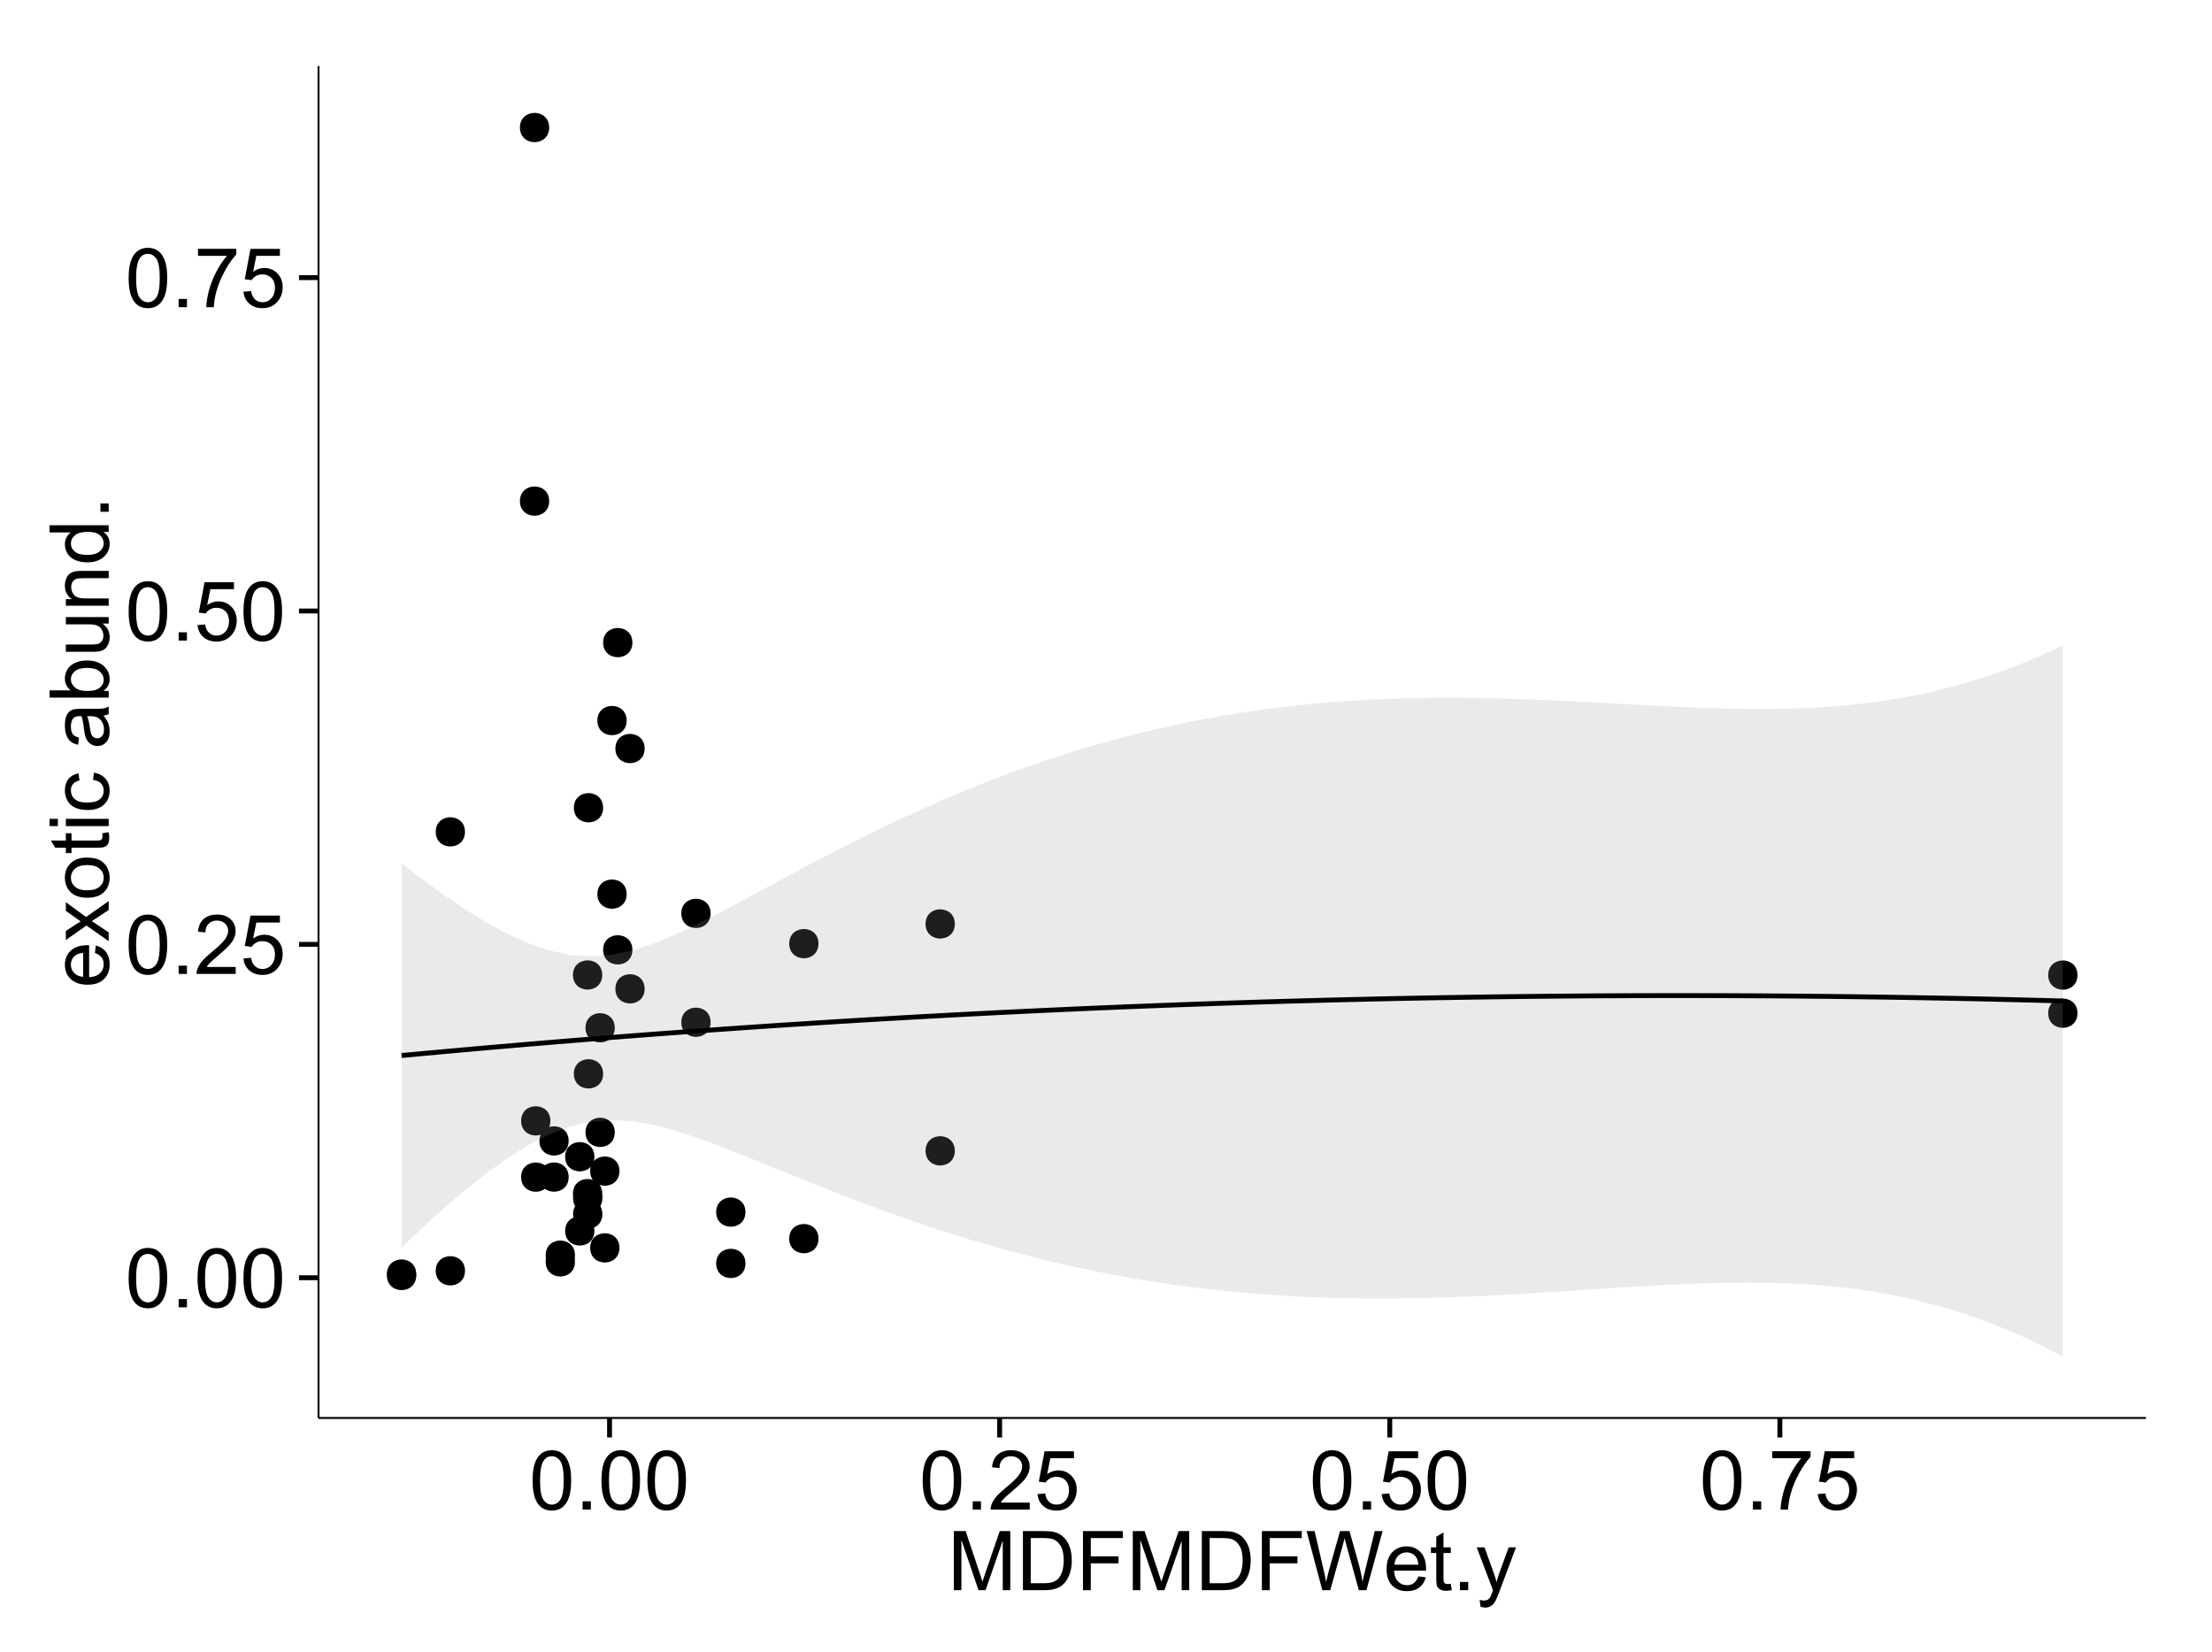<?xml version="1.0" encoding="UTF-8"?>
<svg xmlns="http://www.w3.org/2000/svg" xmlns:xlink="http://www.w3.org/1999/xlink" width="482pt" height="360pt" viewBox="0 0 482 360" version="1.1">
<defs>
<g>
<symbol overflow="visible" id="glyph0-0">
<path style="stroke:none;" d="M 0.746 -6.355 C 0.742 -7.875 0.898 -9.102 1.215 -10.031 C 1.527 -10.961 1.996 -11.676 2.613 -12.18 C 3.23 -12.684 4.008 -12.938 4.949 -12.938 C 5.637 -12.938 6.242 -12.797 6.766 -12.52 C 7.285 -12.238 7.715 -11.836 8.059 -11.316 C 8.395 -10.789 8.664 -10.152 8.859 -9.398 C 9.051 -8.645 9.145 -7.629 9.148 -6.355 C 9.145 -4.84 8.992 -3.617 8.684 -2.691 C 8.371 -1.762 7.906 -1.047 7.289 -0.539 C 6.672 -0.035 5.891 0.215 4.949 0.219 C 3.703 0.215 2.727 -0.227 2.023 -1.117 C 1.168 -2.188 0.742 -3.934 0.746 -6.355 Z M 2.375 -6.355 C 2.371 -4.234 2.621 -2.824 3.117 -2.129 C 3.609 -1.426 4.219 -1.078 4.949 -1.082 C 5.672 -1.078 6.281 -1.43 6.781 -2.137 C 7.273 -2.836 7.523 -4.242 7.523 -6.355 C 7.523 -8.473 7.273 -9.883 6.781 -10.582 C 6.281 -11.277 5.664 -11.625 4.93 -11.629 C 4.199 -11.625 3.621 -11.316 3.191 -10.703 C 2.645 -9.918 2.371 -8.469 2.375 -6.355 Z M 2.375 -6.355 "/>
</symbol>
<symbol overflow="visible" id="glyph0-1">
<path style="stroke:none;" d="M 1.633 0 L 1.633 -1.801 L 3.438 -1.801 L 3.438 0 Z M 1.633 0 "/>
</symbol>
<symbol overflow="visible" id="glyph0-2">
<path style="stroke:none;" d="M 9.062 -1.52 L 9.062 0 L 0.547 0 C 0.531 -0.379 0.594 -0.742 0.73 -1.098 C 0.945 -1.676 1.293 -2.25 1.77 -2.812 C 2.246 -3.375 2.934 -4.023 3.84 -4.766 C 5.238 -5.906 6.188 -6.816 6.68 -7.492 C 7.172 -8.16 7.418 -8.793 7.418 -9.395 C 7.418 -10.02 7.191 -10.551 6.746 -10.98 C 6.293 -11.41 5.711 -11.625 4.992 -11.629 C 4.23 -11.625 3.621 -11.395 3.164 -10.941 C 2.703 -10.48 2.469 -9.848 2.469 -9.043 L 0.844 -9.211 C 0.953 -10.422 1.371 -11.344 2.102 -11.984 C 2.824 -12.617 3.801 -12.938 5.027 -12.938 C 6.262 -12.938 7.238 -12.594 7.961 -11.91 C 8.68 -11.223 9.039 -10.371 9.043 -9.359 C 9.039 -8.84 8.934 -8.336 8.727 -7.84 C 8.512 -7.34 8.164 -6.812 7.676 -6.266 C 7.188 -5.711 6.375 -4.957 5.238 -4 C 4.285 -3.199 3.676 -2.66 3.41 -2.379 C 3.141 -2.094 2.918 -1.805 2.742 -1.52 Z M 9.062 -1.52 "/>
</symbol>
<symbol overflow="visible" id="glyph0-3">
<path style="stroke:none;" d="M 0.746 -3.375 L 2.406 -3.516 C 2.527 -2.707 2.812 -2.098 3.266 -1.691 C 3.711 -1.281 4.254 -1.078 4.887 -1.082 C 5.648 -1.078 6.293 -1.363 6.82 -1.941 C 7.344 -2.512 7.605 -3.273 7.609 -4.227 C 7.605 -5.125 7.352 -5.84 6.848 -6.363 C 6.34 -6.883 5.676 -7.141 4.859 -7.145 C 4.344 -7.141 3.887 -7.027 3.48 -6.797 C 3.07 -6.566 2.746 -6.266 2.516 -5.898 L 1.027 -6.09 L 2.277 -12.711 L 8.684 -12.711 L 8.684 -11.195 L 3.543 -11.195 L 2.848 -7.734 C 3.621 -8.273 4.43 -8.543 5.281 -8.543 C 6.402 -8.543 7.352 -8.152 8.129 -7.371 C 8.898 -6.59 9.285 -5.586 9.289 -4.367 C 9.285 -3.195 8.945 -2.188 8.27 -1.344 C 7.441 -0.301 6.316 0.215 4.887 0.219 C 3.715 0.215 2.758 -0.109 2.016 -0.766 C 1.273 -1.418 0.848 -2.289 0.746 -3.375 Z M 0.746 -3.375 "/>
</symbol>
<symbol overflow="visible" id="glyph0-4">
<path style="stroke:none;" d="M 0.852 -11.195 L 0.852 -12.719 L 9.195 -12.719 L 9.195 -11.488 C 8.367 -10.613 7.555 -9.453 6.754 -8.008 C 5.945 -6.559 5.324 -5.07 4.887 -3.543 C 4.57 -2.461 4.367 -1.281 4.281 0 L 2.656 0 C 2.668 -1.012 2.867 -2.234 3.25 -3.672 C 3.629 -5.105 4.176 -6.492 4.891 -7.828 C 5.602 -9.16 6.359 -10.281 7.164 -11.195 Z M 0.852 -11.195 "/>
</symbol>
<symbol overflow="visible" id="glyph0-5">
<path style="stroke:none;" d="M 1.336 0 L 1.336 -12.883 L 3.902 -12.883 L 6.953 -3.762 C 7.23 -2.91 7.434 -2.273 7.566 -1.855 C 7.711 -2.32 7.941 -3.008 8.254 -3.922 L 11.336 -12.883 L 13.633 -12.883 L 13.633 0 L 11.988 0 L 11.988 -10.785 L 8.242 0 L 6.707 0 L 2.98 -10.969 L 2.98 0 Z M 1.336 0 "/>
</symbol>
<symbol overflow="visible" id="glyph0-6">
<path style="stroke:none;" d="M 1.391 0 L 1.391 -12.883 L 5.828 -12.883 C 6.824 -12.879 7.59 -12.816 8.121 -12.699 C 8.855 -12.527 9.484 -12.223 10.012 -11.777 C 10.688 -11.199 11.195 -10.465 11.535 -9.574 C 11.867 -8.68 12.035 -7.656 12.039 -6.512 C 12.035 -5.531 11.922 -4.664 11.695 -3.91 C 11.469 -3.152 11.176 -2.527 10.816 -2.035 C 10.457 -1.535 10.066 -1.145 9.645 -0.863 C 9.219 -0.574 8.703 -0.359 8.105 -0.219 C 7.504 -0.07 6.816 0 6.039 0 Z M 3.094 -1.52 L 5.844 -1.52 C 6.688 -1.516 7.355 -1.598 7.844 -1.758 C 8.324 -1.914 8.711 -2.137 9 -2.426 C 9.402 -2.828 9.715 -3.371 9.941 -4.055 C 10.164 -4.734 10.277 -5.562 10.281 -6.539 C 10.277 -7.887 10.055 -8.922 9.617 -9.645 C 9.172 -10.367 8.637 -10.852 8.008 -11.102 C 7.547 -11.273 6.812 -11.359 5.801 -11.363 L 3.094 -11.363 Z M 3.094 -1.52 "/>
</symbol>
<symbol overflow="visible" id="glyph0-7">
<path style="stroke:none;" d="M 1.477 0 L 1.477 -12.883 L 10.168 -12.883 L 10.168 -11.363 L 3.18 -11.363 L 3.18 -7.375 L 9.227 -7.375 L 9.227 -5.852 L 3.18 -5.852 L 3.18 0 Z M 1.477 0 "/>
</symbol>
<symbol overflow="visible" id="glyph0-8">
<path style="stroke:none;" d="M 3.641 0 L 0.219 -12.883 L 1.969 -12.883 L 3.93 -4.438 C 4.137 -3.547 4.316 -2.668 4.473 -1.801 C 4.797 -3.176 4.992 -3.973 5.055 -4.184 L 7.508 -12.883 L 9.562 -12.883 L 11.406 -6.363 C 11.867 -4.746 12.203 -3.223 12.41 -1.801 C 12.574 -2.613 12.785 -3.551 13.051 -4.605 L 15.074 -12.883 L 16.789 -12.883 L 13.254 0 L 11.609 0 L 8.895 -9.816 C 8.664 -10.633 8.527 -11.137 8.492 -11.328 C 8.352 -10.734 8.227 -10.23 8.113 -9.816 L 5.379 0 Z M 3.641 0 "/>
</symbol>
<symbol overflow="visible" id="glyph0-9">
<path style="stroke:none;" d="M 7.578 -3.008 L 9.211 -2.805 C 8.953 -1.848 8.473 -1.105 7.777 -0.578 C 7.078 -0.051 6.188 0.211 5.105 0.211 C 3.738 0.211 2.656 -0.207 1.859 -1.051 C 1.055 -1.887 0.656 -3.066 0.66 -4.586 C 0.656 -6.156 1.059 -7.375 1.871 -8.246 C 2.676 -9.109 3.727 -9.543 5.02 -9.547 C 6.266 -9.543 7.285 -9.117 8.078 -8.27 C 8.867 -7.418 9.262 -6.223 9.266 -4.684 C 9.262 -4.586 9.258 -4.445 9.254 -4.262 L 2.293 -4.262 C 2.348 -3.234 2.641 -2.449 3.164 -1.906 C 3.684 -1.359 4.332 -1.09 5.117 -1.09 C 5.691 -1.09 6.188 -1.242 6.598 -1.547 C 7.008 -1.852 7.332 -2.336 7.578 -3.008 Z M 2.383 -5.562 L 7.594 -5.562 C 7.523 -6.344 7.324 -6.934 6.996 -7.328 C 6.492 -7.934 5.836 -8.238 5.035 -8.242 C 4.305 -8.238 3.695 -7.996 3.203 -7.512 C 2.707 -7.027 2.434 -6.375 2.383 -5.562 Z M 2.383 -5.562 "/>
</symbol>
<symbol overflow="visible" id="glyph0-10">
<path style="stroke:none;" d="M 4.641 -1.414 L 4.867 -0.016 C 4.422 0.078 4.023 0.121 3.672 0.125 C 3.098 0.121 2.652 0.035 2.336 -0.148 C 2.02 -0.328 1.797 -0.566 1.668 -0.863 C 1.539 -1.156 1.477 -1.781 1.477 -2.734 L 1.477 -8.102 L 0.316 -8.102 L 0.316 -9.336 L 1.477 -9.336 L 1.477 -11.645 L 3.051 -12.594 L 3.051 -9.336 L 4.641 -9.336 L 4.641 -8.102 L 3.051 -8.102 L 3.051 -2.645 C 3.047 -2.191 3.074 -1.902 3.133 -1.773 C 3.188 -1.645 3.277 -1.543 3.406 -1.465 C 3.527 -1.387 3.707 -1.348 3.945 -1.352 C 4.117 -1.348 4.352 -1.367 4.641 -1.414 Z M 4.641 -1.414 "/>
</symbol>
<symbol overflow="visible" id="glyph0-11">
<path style="stroke:none;" d="M 1.117 3.594 L 0.941 2.109 C 1.285 2.203 1.586 2.25 1.844 2.25 C 2.195 2.25 2.477 2.191 2.691 2.074 C 2.898 1.957 3.07 1.793 3.207 1.582 C 3.305 1.422 3.469 1.027 3.691 0.406 C 3.719 0.312 3.766 0.184 3.832 0.016 L 0.289 -9.336 L 1.996 -9.336 L 3.938 -3.93 C 4.188 -3.238 4.41 -2.516 4.613 -1.766 C 4.793 -2.488 5.012 -3.199 5.266 -3.895 L 7.258 -9.336 L 8.844 -9.336 L 5.289 0.156 C 4.906 1.18 4.609 1.887 4.402 2.277 C 4.117 2.797 3.797 3.18 3.434 3.422 C 3.07 3.664 2.637 3.785 2.137 3.789 C 1.828 3.785 1.488 3.719 1.117 3.594 Z M 1.117 3.594 "/>
</symbol>
<symbol overflow="visible" id="glyph1-0">
<path style="stroke:none;" d="M -3.004 -7.578 L -2.805 -9.211 C -1.848 -8.953 -1.105 -8.473 -0.578 -7.777 C -0.051 -7.078 0.211 -6.188 0.211 -5.105 C 0.211 -3.738 -0.207 -2.656 -1.051 -1.859 C -1.887 -1.055 -3.066 -0.656 -4.586 -0.66 C -6.156 -0.656 -7.375 -1.059 -8.246 -1.871 C -9.109 -2.676 -9.543 -3.727 -9.547 -5.02 C -9.543 -6.266 -9.117 -7.285 -8.27 -8.078 C -7.418 -8.867 -6.223 -9.262 -4.684 -9.266 C -4.586 -9.262 -4.445 -9.258 -4.262 -9.254 L -4.262 -2.293 C -3.234 -2.348 -2.449 -2.641 -1.906 -3.164 C -1.359 -3.684 -1.09 -4.332 -1.09 -5.117 C -1.09 -5.691 -1.242 -6.188 -1.547 -6.598 C -1.852 -7.008 -2.336 -7.332 -3.004 -7.578 Z M -5.562 -2.383 L -5.562 -7.594 C -6.344 -7.523 -6.934 -7.324 -7.328 -6.996 C -7.934 -6.492 -8.238 -5.836 -8.242 -5.035 C -8.238 -4.305 -7.996 -3.695 -7.512 -3.203 C -7.027 -2.707 -6.375 -2.434 -5.562 -2.383 Z M -5.562 -2.383 "/>
</symbol>
<symbol overflow="visible" id="glyph1-1">
<path style="stroke:none;" d="M 0 -0.133 L -4.852 -3.543 L -9.336 -0.387 L -9.336 -2.363 L -7.145 -3.797 C -6.727 -4.066 -6.379 -4.281 -6.102 -4.445 C -6.484 -4.703 -6.828 -4.941 -7.129 -5.16 L -9.336 -6.734 L -9.336 -8.621 L -4.938 -5.398 L 0 -8.867 L 0 -6.926 L -2.898 -5.008 L -3.684 -4.5 L 0 -2.047 Z M 0 -0.133 "/>
</symbol>
<symbol overflow="visible" id="glyph1-2">
<path style="stroke:none;" d="M -4.668 -0.598 C -6.391 -0.598 -7.672 -1.078 -8.508 -2.039 C -9.199 -2.84 -9.543 -3.816 -9.547 -4.977 C -9.543 -6.254 -9.125 -7.305 -8.285 -8.121 C -7.441 -8.934 -6.277 -9.34 -4.797 -9.344 C -3.594 -9.34 -2.648 -9.16 -1.961 -8.801 C -1.27 -8.441 -0.734 -7.914 -0.359 -7.227 C 0.023 -6.535 0.211 -5.785 0.211 -4.977 C 0.211 -3.664 -0.207 -2.609 -1.047 -1.805 C -1.883 -1 -3.09 -0.598 -4.668 -0.598 Z M -4.668 -2.223 C -3.469 -2.219 -2.574 -2.48 -1.98 -3.004 C -1.387 -3.523 -1.09 -4.18 -1.09 -4.977 C -1.09 -5.758 -1.387 -6.41 -1.984 -6.934 C -2.582 -7.453 -3.492 -7.715 -4.719 -7.719 C -5.867 -7.715 -6.742 -7.453 -7.34 -6.93 C -7.934 -6.402 -8.23 -5.75 -8.234 -4.977 C -8.23 -4.18 -7.938 -3.523 -7.348 -3.004 C -6.754 -2.48 -5.859 -2.219 -4.668 -2.223 Z M -4.668 -2.223 "/>
</symbol>
<symbol overflow="visible" id="glyph1-3">
<path style="stroke:none;" d="M -1.414 -4.641 L -0.016 -4.867 C 0.078 -4.422 0.121 -4.023 0.125 -3.672 C 0.121 -3.098 0.035 -2.652 -0.148 -2.336 C -0.328 -2.02 -0.566 -1.797 -0.863 -1.668 C -1.156 -1.539 -1.781 -1.477 -2.734 -1.477 L -8.102 -1.477 L -8.102 -0.316 L -9.336 -0.316 L -9.336 -1.477 L -11.645 -1.477 L -12.594 -3.051 L -9.336 -3.051 L -9.336 -4.641 L -8.102 -4.641 L -8.102 -3.051 L -2.645 -3.051 C -2.191 -3.047 -1.902 -3.074 -1.773 -3.133 C -1.645 -3.188 -1.543 -3.277 -1.465 -3.406 C -1.387 -3.527 -1.348 -3.707 -1.352 -3.945 C -1.348 -4.117 -1.367 -4.352 -1.414 -4.641 Z M -1.414 -4.641 "/>
</symbol>
<symbol overflow="visible" id="glyph1-4">
<path style="stroke:none;" d="M -11.066 -1.195 L -12.883 -1.195 L -12.883 -2.777 L -11.066 -2.777 Z M 0 -1.195 L -9.336 -1.195 L -9.336 -2.777 L 0 -2.777 Z M 0 -1.195 "/>
</symbol>
<symbol overflow="visible" id="glyph1-5">
<path style="stroke:none;" d="M -3.418 -7.277 L -3.215 -8.832 C -2.141 -8.66 -1.301 -8.227 -0.699 -7.527 C -0.09 -6.824 0.211 -5.965 0.211 -4.949 C 0.211 -3.668 -0.203 -2.641 -1.039 -1.867 C -1.871 -1.09 -3.07 -0.703 -4.633 -0.703 C -5.637 -0.703 -6.52 -0.867 -7.277 -1.203 C -8.031 -1.535 -8.598 -2.047 -8.977 -2.73 C -9.355 -3.41 -9.543 -4.152 -9.547 -4.957 C -9.543 -5.969 -9.289 -6.797 -8.777 -7.441 C -8.262 -8.086 -7.531 -8.5 -6.59 -8.684 L -6.355 -7.145 C -6.98 -6.996 -7.453 -6.738 -7.77 -6.367 C -8.082 -5.992 -8.238 -5.543 -8.242 -5.02 C -8.238 -4.219 -7.953 -3.57 -7.387 -3.074 C -6.812 -2.574 -5.91 -2.324 -4.676 -2.328 C -3.422 -2.324 -2.508 -2.566 -1.941 -3.047 C -1.371 -3.527 -1.09 -4.152 -1.09 -4.93 C -1.09 -5.547 -1.277 -6.066 -1.66 -6.484 C -2.035 -6.898 -2.621 -7.164 -3.418 -7.277 Z M -3.418 -7.277 "/>
</symbol>
<symbol overflow="visible" id="glyph1-6">
<path style="stroke:none;" d=""/>
</symbol>
<symbol overflow="visible" id="glyph1-7">
<path style="stroke:none;" d="M -1.152 -7.277 C -0.648 -6.691 -0.297 -6.125 -0.094 -5.586 C 0.109 -5.039 0.211 -4.457 0.211 -3.84 C 0.211 -2.812 -0.039 -2.027 -0.539 -1.477 C -1.039 -0.926 -1.68 -0.648 -2.461 -0.652 C -2.918 -0.648 -3.336 -0.754 -3.715 -0.961 C -4.09 -1.168 -4.391 -1.438 -4.621 -1.777 C -4.848 -2.113 -5.02 -2.496 -5.141 -2.918 C -5.219 -3.227 -5.301 -3.695 -5.379 -4.324 C -5.531 -5.602 -5.711 -6.539 -5.922 -7.145 C -6.137 -7.148 -6.273 -7.152 -6.336 -7.156 C -6.977 -7.152 -7.434 -7.004 -7.699 -6.707 C -8.055 -6.301 -8.23 -5.699 -8.234 -4.906 C -8.23 -4.156 -8.102 -3.609 -7.844 -3.258 C -7.582 -2.902 -7.121 -2.637 -6.461 -2.469 L -6.672 -0.922 C -7.332 -1.059 -7.867 -1.293 -8.273 -1.617 C -8.68 -1.938 -8.992 -2.402 -9.215 -3.016 C -9.434 -3.621 -9.543 -4.328 -9.547 -5.133 C -9.543 -5.93 -9.449 -6.574 -9.266 -7.074 C -9.074 -7.57 -8.84 -7.938 -8.555 -8.172 C -8.27 -8.402 -7.91 -8.566 -7.48 -8.664 C -7.207 -8.715 -6.719 -8.742 -6.02 -8.746 L -3.91 -8.746 C -2.434 -8.742 -1.504 -8.773 -1.117 -8.844 C -0.727 -8.906 -0.355 -9.043 0 -9.246 L 0 -7.594 C -0.328 -7.43 -0.711 -7.324 -1.152 -7.277 Z M -4.684 -7.145 C -4.445 -6.566 -4.246 -5.707 -4.086 -4.562 C -3.988 -3.91 -3.883 -3.449 -3.77 -3.18 C -3.648 -2.91 -3.477 -2.703 -3.254 -2.555 C -3.027 -2.406 -2.777 -2.332 -2.504 -2.336 C -2.078 -2.332 -1.727 -2.492 -1.449 -2.816 C -1.164 -3.133 -1.023 -3.602 -1.027 -4.219 C -1.023 -4.828 -1.156 -5.367 -1.426 -5.844 C -1.691 -6.312 -2.059 -6.664 -2.523 -6.891 C -2.879 -7.059 -3.406 -7.141 -4.105 -7.145 Z M -4.684 -7.145 "/>
</symbol>
<symbol overflow="visible" id="glyph1-8">
<path style="stroke:none;" d="M 0 -2.645 L 0 -1.18 L -12.883 -1.18 L -12.883 -2.762 L -8.289 -2.762 C -9.125 -3.426 -9.543 -4.277 -9.547 -5.316 C -9.543 -5.887 -9.43 -6.434 -9.199 -6.949 C -8.965 -7.461 -8.637 -7.883 -8.223 -8.215 C -7.801 -8.543 -7.297 -8.801 -6.703 -8.992 C -6.109 -9.176 -5.477 -9.27 -4.809 -9.273 C -3.203 -9.27 -1.965 -8.875 -1.098 -8.086 C -0.223 -7.293 0.211 -6.344 0.211 -5.238 C 0.211 -4.137 -0.246 -3.27 -1.168 -2.645 Z M -4.738 -2.629 C -3.617 -2.625 -2.809 -2.777 -2.312 -3.086 C -1.496 -3.582 -1.09 -4.254 -1.09 -5.105 C -1.09 -5.793 -1.387 -6.391 -1.988 -6.898 C -2.586 -7.398 -3.484 -7.652 -4.676 -7.656 C -5.895 -7.652 -6.793 -7.41 -7.371 -6.93 C -7.949 -6.445 -8.238 -5.859 -8.242 -5.176 C -8.238 -4.48 -7.938 -3.883 -7.34 -3.383 C -6.738 -2.875 -5.871 -2.625 -4.738 -2.629 Z M -4.738 -2.629 "/>
</symbol>
<symbol overflow="visible" id="glyph1-9">
<path style="stroke:none;" d="M 0 -7.305 L -1.371 -7.305 C -0.316 -6.574 0.211 -5.586 0.211 -4.344 C 0.211 -3.789 0.105 -3.273 -0.105 -2.797 C -0.316 -2.316 -0.578 -1.965 -0.898 -1.734 C -1.215 -1.504 -1.609 -1.34 -2.074 -1.25 C -2.383 -1.18 -2.875 -1.148 -3.551 -1.152 L -9.336 -1.152 L -9.336 -2.734 L -4.156 -2.734 C -3.328 -2.73 -2.773 -2.762 -2.488 -2.828 C -2.07 -2.926 -1.742 -3.137 -1.508 -3.461 C -1.266 -3.781 -1.148 -4.18 -1.152 -4.656 C -1.148 -5.129 -1.27 -5.574 -1.516 -5.992 C -1.754 -6.406 -2.086 -6.699 -2.508 -6.875 C -2.926 -7.047 -3.531 -7.137 -4.332 -7.137 L -9.336 -7.137 L -9.336 -8.719 L 0 -8.719 Z M 0 -7.305 "/>
</symbol>
<symbol overflow="visible" id="glyph1-10">
<path style="stroke:none;" d="M 0 -1.188 L -9.336 -1.188 L -9.336 -2.609 L -8.008 -2.609 C -9.031 -3.293 -9.543 -4.285 -9.547 -5.582 C -9.543 -6.141 -9.441 -6.656 -9.242 -7.133 C -9.035 -7.602 -8.77 -7.957 -8.445 -8.191 C -8.113 -8.426 -7.727 -8.59 -7.277 -8.684 C -6.98 -8.742 -6.465 -8.77 -5.738 -8.773 L 0 -8.773 L 0 -7.188 L -5.68 -7.188 C -6.32 -7.184 -6.801 -7.121 -7.121 -7.004 C -7.438 -6.879 -7.695 -6.66 -7.887 -6.348 C -8.074 -6.031 -8.168 -5.664 -8.172 -5.246 C -8.168 -4.57 -7.953 -3.992 -7.531 -3.504 C -7.102 -3.012 -6.293 -2.766 -5.098 -2.77 L 0 -2.77 Z M 0 -1.188 "/>
</symbol>
<symbol overflow="visible" id="glyph1-11">
<path style="stroke:none;" d="M 0 -7.242 L -1.176 -7.242 C -0.25 -6.648 0.211 -5.777 0.211 -4.633 C 0.211 -3.887 0.008 -3.203 -0.402 -2.578 C -0.812 -1.953 -1.387 -1.469 -2.121 -1.129 C -2.855 -0.785 -3.699 -0.613 -4.656 -0.617 C -5.586 -0.613 -6.43 -0.77 -7.191 -1.082 C -7.949 -1.391 -8.531 -1.855 -8.938 -2.477 C -9.34 -3.098 -9.543 -3.793 -9.547 -4.562 C -9.543 -5.121 -9.426 -5.621 -9.188 -6.062 C -8.949 -6.5 -8.641 -6.859 -8.262 -7.137 L -12.883 -7.137 L -12.883 -8.711 L 0 -8.711 Z M -4.656 -2.242 C -3.461 -2.238 -2.566 -2.488 -1.977 -2.996 C -1.383 -3.496 -1.09 -4.094 -1.09 -4.781 C -1.09 -5.473 -1.371 -6.059 -1.938 -6.543 C -2.5 -7.023 -3.363 -7.266 -4.527 -7.27 C -5.801 -7.266 -6.738 -7.02 -7.336 -6.531 C -7.934 -6.035 -8.23 -5.43 -8.234 -4.711 C -8.23 -4.008 -7.945 -3.418 -7.371 -2.949 C -6.797 -2.473 -5.891 -2.238 -4.656 -2.242 Z M -4.656 -2.242 "/>
</symbol>
<symbol overflow="visible" id="glyph1-12">
<path style="stroke:none;" d="M 0 -1.633 L -1.801 -1.633 L -1.801 -3.438 L 0 -3.438 Z M 0 -1.633 "/>
</symbol>
</g>
<clipPath id="clip1">
  <path d="M 69.406 14.398 L 468.602 14.398 L 468.602 309.953 L 69.406 309.953 Z M 69.406 14.398 "/>
</clipPath>
</defs>
<g id="surface6151">
<rect x="0" y="0" width="482" height="360" style="fill:rgb(100%,100%,100%);fill-opacity:1;stroke:none;"/>
<rect x="0" y="0" width="482" height="360" style="fill:rgb(100%,100%,100%);fill-opacity:1;stroke:none;"/>
<path style="fill:none;stroke-width:1.063;stroke-linecap:round;stroke-linejoin:round;stroke:rgb(100%,100%,100%);stroke-opacity:1;stroke-miterlimit:10;" d="M 0 360 L 482 360 L 482 0 L 0 0 Z M 0 360 "/>
<g clip-path="url(#clip1)" clip-rule="nonzero">
<path style=" stroke:none;fill-rule:nonzero;fill:rgb(100%,100%,100%);fill-opacity:1;" d="M 69.406 308.957 L 467.602 308.957 L 467.602 14.402 L 69.406 14.402 Z M 69.406 308.957 "/>
<path style=" stroke:none;fill-rule:nonzero;fill:rgb(0%,0%,0%);fill-opacity:1;" d="M 130.188 261.07 C 130.188 263.906 125.938 263.906 125.938 261.07 C 125.938 258.234 130.188 258.234 130.188 261.07 "/>
<path style=" stroke:none;fill-rule:nonzero;fill:rgb(0%,0%,0%);fill-opacity:1;" d="M 451.625 212.461 C 451.625 215.297 447.375 215.297 447.375 212.461 C 447.375 209.629 451.625 209.629 451.625 212.461 "/>
<path style=" stroke:none;fill-rule:nonzero;fill:rgb(0%,0%,0%);fill-opacity:1;" d="M 122.852 256.473 C 122.852 259.309 118.602 259.309 118.602 256.473 C 118.602 253.637 122.852 253.637 122.852 256.473 "/>
<path style=" stroke:none;fill-rule:nonzero;fill:rgb(0%,0%,0%);fill-opacity:1;" d="M 451.625 220.766 C 451.625 223.598 447.375 223.598 447.375 220.766 C 447.375 217.93 451.625 217.93 451.625 220.766 "/>
<path style=" stroke:none;fill-rule:nonzero;fill:rgb(0%,0%,0%);fill-opacity:1;" d="M 100.258 181.254 C 100.258 184.09 96.008 184.09 96.008 181.254 C 96.008 178.418 100.258 178.418 100.258 181.254 "/>
<path style=" stroke:none;fill-rule:nonzero;fill:rgb(0%,0%,0%);fill-opacity:1;" d="M 206.996 201.316 C 206.996 204.152 202.746 204.152 202.746 201.316 C 202.746 198.484 206.996 198.484 206.996 201.316 "/>
<path style=" stroke:none;fill-rule:nonzero;fill:rgb(0%,0%,0%);fill-opacity:1;" d="M 206.996 250.758 C 206.996 253.594 202.746 253.594 202.746 250.758 C 202.746 247.926 206.996 247.926 206.996 250.758 "/>
<path style=" stroke:none;fill-rule:nonzero;fill:rgb(0%,0%,0%);fill-opacity:1;" d="M 128.457 268.207 C 128.457 271.043 124.207 271.043 124.207 268.207 C 124.207 265.371 128.457 265.371 128.457 268.207 "/>
<path style=" stroke:none;fill-rule:nonzero;fill:rgb(0%,0%,0%);fill-opacity:1;" d="M 128.457 252.043 C 128.457 254.879 124.207 254.879 124.207 252.043 C 124.207 249.211 128.457 249.211 128.457 252.043 "/>
<path style=" stroke:none;fill-rule:nonzero;fill:rgb(0%,0%,0%);fill-opacity:1;" d="M 118.871 256.488 C 118.871 259.324 114.617 259.324 114.617 256.488 C 114.617 253.652 118.871 253.652 118.871 256.488 "/>
<path style=" stroke:none;fill-rule:nonzero;fill:rgb(0%,0%,0%);fill-opacity:1;" d="M 124.219 274.953 C 124.219 277.785 119.969 277.785 119.969 274.953 C 119.969 272.117 124.219 272.117 124.219 274.953 "/>
<path style=" stroke:none;fill-rule:nonzero;fill:rgb(0%,0%,0%);fill-opacity:1;" d="M 124.219 273.488 C 124.219 276.324 119.969 276.324 119.969 273.488 C 119.969 270.656 124.219 270.656 124.219 273.488 "/>
<path style=" stroke:none;fill-rule:nonzero;fill:rgb(0%,0%,0%);fill-opacity:1;" d="M 139.406 215.461 C 139.406 218.297 135.156 218.297 135.156 215.461 C 135.156 212.625 139.406 212.625 139.406 215.461 "/>
<path style=" stroke:none;fill-rule:nonzero;fill:rgb(0%,0%,0%);fill-opacity:1;" d="M 161.371 264.109 C 161.371 266.945 157.117 266.945 157.117 264.109 C 157.117 261.273 161.371 261.273 161.371 264.109 "/>
<path style=" stroke:none;fill-rule:nonzero;fill:rgb(0%,0%,0%);fill-opacity:1;" d="M 161.371 275.289 C 161.371 278.125 157.117 278.125 157.117 275.289 C 157.117 272.457 161.371 272.457 161.371 275.289 "/>
<path style=" stroke:none;fill-rule:nonzero;fill:rgb(0%,0%,0%);fill-opacity:1;" d="M 136.738 206.965 C 136.738 209.797 132.484 209.797 132.484 206.965 C 132.484 204.129 136.738 204.129 136.738 206.965 "/>
<path style=" stroke:none;fill-rule:nonzero;fill:rgb(0%,0%,0%);fill-opacity:1;" d="M 136.738 140.02 C 136.738 142.852 132.484 142.852 132.484 140.02 C 132.484 137.184 136.738 137.184 136.738 140.02 "/>
<path style=" stroke:none;fill-rule:nonzero;fill:rgb(0%,0%,0%);fill-opacity:1;" d="M 100.258 276.898 C 100.258 279.734 96.008 279.734 96.008 276.898 C 96.008 274.062 100.258 274.062 100.258 276.898 "/>
<path style=" stroke:none;fill-rule:nonzero;fill:rgb(0%,0%,0%);fill-opacity:1;" d="M 139.406 163.098 C 139.406 165.934 135.156 165.934 135.156 163.098 C 135.156 160.266 139.406 160.266 139.406 163.098 "/>
<path style=" stroke:none;fill-rule:nonzero;fill:rgb(0%,0%,0%);fill-opacity:1;" d="M 118.871 244.23 C 118.871 247.066 114.617 247.066 114.617 244.23 C 114.617 241.398 118.871 241.398 118.871 244.23 "/>
<path style=" stroke:none;fill-rule:nonzero;fill:rgb(0%,0%,0%);fill-opacity:1;" d="M 122.852 248.594 C 122.852 251.43 118.602 251.43 118.602 248.594 C 118.602 245.758 122.852 245.758 122.852 248.594 "/>
<path style=" stroke:none;fill-rule:nonzero;fill:rgb(0%,0%,0%);fill-opacity:1;" d="M 130.188 264.555 C 130.188 267.391 125.938 267.391 125.938 264.555 C 125.938 261.719 130.188 261.719 130.188 264.555 "/>
<path style=" stroke:none;fill-rule:nonzero;fill:rgb(0%,0%,0%);fill-opacity:1;" d="M 153.777 222.746 C 153.777 225.582 149.527 225.582 149.527 222.746 C 149.527 219.91 153.777 219.91 153.777 222.746 "/>
<path style=" stroke:none;fill-rule:nonzero;fill:rgb(0%,0%,0%);fill-opacity:1;" d="M 153.777 199.016 C 153.777 201.852 149.527 201.852 149.527 199.016 C 149.527 196.18 153.777 196.18 153.777 199.016 "/>
<path style=" stroke:none;fill-rule:nonzero;fill:rgb(0%,0%,0%);fill-opacity:1;" d="M 177.285 205.613 C 177.285 208.445 173.035 208.445 173.035 205.613 C 173.035 202.777 177.285 202.777 177.285 205.613 "/>
<path style=" stroke:none;fill-rule:nonzero;fill:rgb(0%,0%,0%);fill-opacity:1;" d="M 177.285 269.891 C 177.285 272.723 173.035 272.723 173.035 269.891 C 173.035 267.055 177.285 267.055 177.285 269.891 "/>
<path style=" stroke:none;fill-rule:nonzero;fill:rgb(0%,0%,0%);fill-opacity:1;" d="M 118.605 109.184 C 118.605 112.02 114.355 112.02 114.355 109.184 C 114.355 106.352 118.605 106.352 118.605 109.184 "/>
<path style=" stroke:none;fill-rule:nonzero;fill:rgb(0%,0%,0%);fill-opacity:1;" d="M 118.605 27.789 C 118.605 30.625 114.355 30.625 114.355 27.789 C 114.355 24.953 118.605 24.953 118.605 27.789 "/>
<path style=" stroke:none;fill-rule:nonzero;fill:rgb(0%,0%,0%);fill-opacity:1;" d="M 133.914 271.902 C 133.914 274.738 129.664 274.738 129.664 271.902 C 129.664 269.07 133.914 269.07 133.914 271.902 "/>
<path style=" stroke:none;fill-rule:nonzero;fill:rgb(0%,0%,0%);fill-opacity:1;" d="M 133.914 255.176 C 133.914 258.012 129.664 258.012 129.664 255.176 C 129.664 252.344 133.914 252.344 133.914 255.176 "/>
<path style=" stroke:none;fill-rule:nonzero;fill:rgb(0%,0%,0%);fill-opacity:1;" d="M 130.164 212.438 C 130.164 215.273 125.91 215.273 125.91 212.438 C 125.91 209.605 130.164 209.605 130.164 212.438 "/>
<path style=" stroke:none;fill-rule:nonzero;fill:rgb(0%,0%,0%);fill-opacity:1;" d="M 130.164 260.082 C 130.164 262.914 125.91 262.914 125.91 260.082 C 125.91 257.246 130.164 257.246 130.164 260.082 "/>
<path style=" stroke:none;fill-rule:nonzero;fill:rgb(0%,0%,0%);fill-opacity:1;" d="M 130.359 233.977 C 130.359 236.812 126.105 236.812 126.105 233.977 C 126.105 231.145 130.359 231.145 130.359 233.977 "/>
<path style=" stroke:none;fill-rule:nonzero;fill:rgb(0%,0%,0%);fill-opacity:1;" d="M 130.359 176.004 C 130.359 178.836 126.105 178.836 126.105 176.004 C 126.105 173.168 130.359 173.168 130.359 176.004 "/>
<path style=" stroke:none;fill-rule:nonzero;fill:rgb(0%,0%,0%);fill-opacity:1;" d="M 89.629 277.609 C 89.629 280.445 85.379 280.445 85.379 277.609 C 85.379 274.777 89.629 274.777 89.629 277.609 "/>
<path style=" stroke:none;fill-rule:nonzero;fill:rgb(0%,0%,0%);fill-opacity:1;" d="M 89.629 277.914 C 89.629 280.75 85.379 280.75 85.379 277.914 C 85.379 275.082 89.629 275.082 89.629 277.914 "/>
<path style=" stroke:none;fill-rule:nonzero;fill:rgb(0%,0%,0%);fill-opacity:1;" d="M 132.895 246.73 C 132.895 249.566 128.645 249.566 128.645 246.73 C 128.645 243.898 132.895 243.898 132.895 246.73 "/>
<path style=" stroke:none;fill-rule:nonzero;fill:rgb(0%,0%,0%);fill-opacity:1;" d="M 132.895 223.949 C 132.895 226.785 128.645 226.785 128.645 223.949 C 128.645 221.113 132.895 221.113 132.895 223.949 "/>
<path style=" stroke:none;fill-rule:nonzero;fill:rgb(0%,0%,0%);fill-opacity:1;" d="M 135.484 194.82 C 135.484 197.656 131.23 197.656 131.23 194.82 C 131.23 191.988 135.484 191.988 135.484 194.82 "/>
<path style=" stroke:none;fill-rule:nonzero;fill:rgb(0%,0%,0%);fill-opacity:1;" d="M 135.484 157.008 C 135.484 159.844 131.23 159.844 131.23 157.008 C 131.23 154.172 135.484 154.172 135.484 157.008 "/>
<path style=" stroke:none;fill-rule:nonzero;fill:rgb(0%,0%,0%);fill-opacity:1;" d="M 131.254 261.07 C 131.254 265.324 124.875 265.324 124.875 261.07 C 124.875 256.82 131.254 256.82 131.254 261.07 "/>
<path style=" stroke:none;fill-rule:nonzero;fill:rgb(0%,0%,0%);fill-opacity:1;" d="M 452.688 212.461 C 452.688 216.715 446.312 216.715 446.312 212.461 C 446.312 208.211 452.688 208.211 452.688 212.461 "/>
<path style=" stroke:none;fill-rule:nonzero;fill:rgb(0%,0%,0%);fill-opacity:1;" d="M 123.914 256.473 C 123.914 260.727 117.539 260.727 117.539 256.473 C 117.539 252.223 123.914 252.223 123.914 256.473 "/>
<path style=" stroke:none;fill-rule:nonzero;fill:rgb(0%,0%,0%);fill-opacity:1;" d="M 452.688 220.766 C 452.688 225.016 446.312 225.016 446.312 220.766 C 446.312 216.512 452.688 216.512 452.688 220.766 "/>
<path style=" stroke:none;fill-rule:nonzero;fill:rgb(0%,0%,0%);fill-opacity:1;" d="M 101.32 181.254 C 101.32 185.508 94.945 185.508 94.945 181.254 C 94.945 177.004 101.32 177.004 101.32 181.254 "/>
<path style=" stroke:none;fill-rule:nonzero;fill:rgb(0%,0%,0%);fill-opacity:1;" d="M 208.059 201.316 C 208.059 205.57 201.68 205.57 201.68 201.316 C 201.68 197.066 208.059 197.066 208.059 201.316 "/>
<path style=" stroke:none;fill-rule:nonzero;fill:rgb(0%,0%,0%);fill-opacity:1;" d="M 208.059 250.758 C 208.059 255.012 201.68 255.012 201.68 250.758 C 201.68 246.508 208.059 246.508 208.059 250.758 "/>
<path style=" stroke:none;fill-rule:nonzero;fill:rgb(0%,0%,0%);fill-opacity:1;" d="M 129.52 268.207 C 129.52 272.457 123.145 272.457 123.145 268.207 C 123.145 263.953 129.52 263.953 129.52 268.207 "/>
<path style=" stroke:none;fill-rule:nonzero;fill:rgb(0%,0%,0%);fill-opacity:1;" d="M 129.52 252.043 C 129.52 256.297 123.145 256.297 123.145 252.043 C 123.145 247.793 129.52 247.793 129.52 252.043 "/>
<path style=" stroke:none;fill-rule:nonzero;fill:rgb(0%,0%,0%);fill-opacity:1;" d="M 119.934 256.488 C 119.934 260.738 113.555 260.738 113.555 256.488 C 113.555 252.234 119.934 252.234 119.934 256.488 "/>
<path style=" stroke:none;fill-rule:nonzero;fill:rgb(0%,0%,0%);fill-opacity:1;" d="M 125.281 274.953 C 125.281 279.203 118.906 279.203 118.906 274.953 C 118.906 270.699 125.281 270.699 125.281 274.953 "/>
<path style=" stroke:none;fill-rule:nonzero;fill:rgb(0%,0%,0%);fill-opacity:1;" d="M 125.281 273.488 C 125.281 277.742 118.906 277.742 118.906 273.488 C 118.906 269.238 125.281 269.238 125.281 273.488 "/>
<path style=" stroke:none;fill-rule:nonzero;fill:rgb(0%,0%,0%);fill-opacity:1;" d="M 140.469 215.461 C 140.469 219.715 134.094 219.715 134.094 215.461 C 134.094 211.207 140.469 211.207 140.469 215.461 "/>
<path style=" stroke:none;fill-rule:nonzero;fill:rgb(0%,0%,0%);fill-opacity:1;" d="M 162.434 264.109 C 162.434 268.359 156.055 268.359 156.055 264.109 C 156.055 259.855 162.434 259.855 162.434 264.109 "/>
<path style=" stroke:none;fill-rule:nonzero;fill:rgb(0%,0%,0%);fill-opacity:1;" d="M 162.434 275.289 C 162.434 279.543 156.055 279.543 156.055 275.289 C 156.055 271.039 162.434 271.039 162.434 275.289 "/>
<path style=" stroke:none;fill-rule:nonzero;fill:rgb(0%,0%,0%);fill-opacity:1;" d="M 137.801 206.965 C 137.801 211.215 131.422 211.215 131.422 206.965 C 131.422 202.711 137.801 202.711 137.801 206.965 "/>
<path style=" stroke:none;fill-rule:nonzero;fill:rgb(0%,0%,0%);fill-opacity:1;" d="M 137.801 140.02 C 137.801 144.27 131.422 144.27 131.422 140.02 C 131.422 135.766 137.801 135.766 137.801 140.02 "/>
<path style=" stroke:none;fill-rule:nonzero;fill:rgb(0%,0%,0%);fill-opacity:1;" d="M 101.32 276.898 C 101.32 281.148 94.945 281.148 94.945 276.898 C 94.945 272.645 101.32 272.645 101.32 276.898 "/>
<path style=" stroke:none;fill-rule:nonzero;fill:rgb(0%,0%,0%);fill-opacity:1;" d="M 140.469 163.098 C 140.469 167.352 134.094 167.352 134.094 163.098 C 134.094 158.848 140.469 158.848 140.469 163.098 "/>
<path style=" stroke:none;fill-rule:nonzero;fill:rgb(0%,0%,0%);fill-opacity:1;" d="M 119.934 244.23 C 119.934 248.484 113.555 248.484 113.555 244.23 C 113.555 239.98 119.934 239.98 119.934 244.23 "/>
<path style=" stroke:none;fill-rule:nonzero;fill:rgb(0%,0%,0%);fill-opacity:1;" d="M 123.914 248.594 C 123.914 252.848 117.539 252.848 117.539 248.594 C 117.539 244.344 123.914 244.344 123.914 248.594 "/>
<path style=" stroke:none;fill-rule:nonzero;fill:rgb(0%,0%,0%);fill-opacity:1;" d="M 131.254 264.555 C 131.254 268.809 124.875 268.809 124.875 264.555 C 124.875 260.305 131.254 260.305 131.254 264.555 "/>
<path style=" stroke:none;fill-rule:nonzero;fill:rgb(0%,0%,0%);fill-opacity:1;" d="M 154.84 222.746 C 154.84 226.996 148.461 226.996 148.461 222.746 C 148.461 218.492 154.84 218.492 154.84 222.746 "/>
<path style=" stroke:none;fill-rule:nonzero;fill:rgb(0%,0%,0%);fill-opacity:1;" d="M 154.84 199.016 C 154.84 203.27 148.461 203.27 148.461 199.016 C 148.461 194.766 154.84 194.766 154.84 199.016 "/>
<path style=" stroke:none;fill-rule:nonzero;fill:rgb(0%,0%,0%);fill-opacity:1;" d="M 178.352 205.613 C 178.352 209.863 171.973 209.863 171.973 205.613 C 171.973 201.359 178.352 201.359 178.352 205.613 "/>
<path style=" stroke:none;fill-rule:nonzero;fill:rgb(0%,0%,0%);fill-opacity:1;" d="M 178.352 269.891 C 178.352 274.141 171.973 274.141 171.973 269.891 C 171.973 265.637 178.352 265.637 178.352 269.891 "/>
<path style=" stroke:none;fill-rule:nonzero;fill:rgb(0%,0%,0%);fill-opacity:1;" d="M 119.668 109.184 C 119.668 113.438 113.293 113.438 113.293 109.184 C 113.293 104.934 119.668 104.934 119.668 109.184 "/>
<path style=" stroke:none;fill-rule:nonzero;fill:rgb(0%,0%,0%);fill-opacity:1;" d="M 119.668 27.789 C 119.668 32.039 113.293 32.039 113.293 27.789 C 113.293 23.535 119.668 23.535 119.668 27.789 "/>
<path style=" stroke:none;fill-rule:nonzero;fill:rgb(0%,0%,0%);fill-opacity:1;" d="M 134.98 271.902 C 134.98 276.156 128.602 276.156 128.602 271.902 C 128.602 267.652 134.98 267.652 134.98 271.902 "/>
<path style=" stroke:none;fill-rule:nonzero;fill:rgb(0%,0%,0%);fill-opacity:1;" d="M 134.98 255.176 C 134.98 259.43 128.602 259.43 128.602 255.176 C 128.602 250.926 134.98 250.926 134.98 255.176 "/>
<path style=" stroke:none;fill-rule:nonzero;fill:rgb(0%,0%,0%);fill-opacity:1;" d="M 131.227 212.438 C 131.227 216.691 124.848 216.691 124.848 212.438 C 124.848 208.188 131.227 208.188 131.227 212.438 "/>
<path style=" stroke:none;fill-rule:nonzero;fill:rgb(0%,0%,0%);fill-opacity:1;" d="M 131.227 260.082 C 131.227 264.332 124.848 264.332 124.848 260.082 C 124.848 255.828 131.227 255.828 131.227 260.082 "/>
<path style=" stroke:none;fill-rule:nonzero;fill:rgb(0%,0%,0%);fill-opacity:1;" d="M 131.422 233.977 C 131.422 238.23 125.043 238.23 125.043 233.977 C 125.043 229.727 131.422 229.727 131.422 233.977 "/>
<path style=" stroke:none;fill-rule:nonzero;fill:rgb(0%,0%,0%);fill-opacity:1;" d="M 131.422 176.004 C 131.422 180.254 125.043 180.254 125.043 176.004 C 125.043 171.75 131.422 171.75 131.422 176.004 "/>
<path style=" stroke:none;fill-rule:nonzero;fill:rgb(0%,0%,0%);fill-opacity:1;" d="M 90.691 277.609 C 90.691 281.863 84.316 281.863 84.316 277.609 C 84.316 273.359 90.691 273.359 90.691 277.609 "/>
<path style=" stroke:none;fill-rule:nonzero;fill:rgb(0%,0%,0%);fill-opacity:1;" d="M 90.691 277.914 C 90.691 282.168 84.316 282.168 84.316 277.914 C 84.316 273.664 90.691 273.664 90.691 277.914 "/>
<path style=" stroke:none;fill-rule:nonzero;fill:rgb(0%,0%,0%);fill-opacity:1;" d="M 133.957 246.73 C 133.957 250.984 127.582 250.984 127.582 246.73 C 127.582 242.48 133.957 242.48 133.957 246.73 "/>
<path style=" stroke:none;fill-rule:nonzero;fill:rgb(0%,0%,0%);fill-opacity:1;" d="M 133.957 223.949 C 133.957 228.199 127.582 228.199 127.582 223.949 C 127.582 219.695 133.957 219.695 133.957 223.949 "/>
<path style=" stroke:none;fill-rule:nonzero;fill:rgb(0%,0%,0%);fill-opacity:1;" d="M 136.547 194.82 C 136.547 199.074 130.168 199.074 130.168 194.82 C 130.168 190.57 136.547 190.57 136.547 194.82 "/>
<path style=" stroke:none;fill-rule:nonzero;fill:rgb(0%,0%,0%);fill-opacity:1;" d="M 136.547 157.008 C 136.547 161.258 130.168 161.258 130.168 157.008 C 130.168 152.754 136.547 152.754 136.547 157.008 "/>
<path style=" stroke:none;fill-rule:nonzero;fill:rgb(60%,60%,60%);fill-opacity:0.2;" d="M 87.504 188.105 L 92.086 191.637 L 96.668 194.965 L 101.25 198.066 L 105.832 200.895 L 110.414 203.395 L 114.996 205.488 L 119.578 207.086 L 124.164 208.082 L 128.746 208.41 L 133.328 208.051 L 137.91 207.055 L 142.492 205.547 L 147.074 203.652 L 151.656 201.492 L 156.238 199.164 L 160.82 196.742 L 165.402 194.273 L 169.984 191.797 L 174.566 189.34 L 179.148 186.918 L 183.73 184.551 L 188.312 182.246 L 192.895 180.012 L 197.477 177.852 L 202.059 175.773 L 206.641 173.777 L 211.223 171.871 L 215.809 170.051 L 220.391 168.32 L 224.973 166.68 L 229.555 165.129 L 234.137 163.668 L 238.719 162.301 L 243.301 161.027 L 247.883 159.84 L 252.465 158.746 L 257.047 157.738 L 261.629 156.82 L 266.211 155.988 L 270.793 155.242 L 275.375 154.578 L 279.957 154 L 284.539 153.5 L 289.121 153.082 L 293.703 152.734 L 298.285 152.461 L 302.867 152.258 L 307.453 152.121 L 312.035 152.051 L 316.617 152.035 L 321.199 152.074 L 325.781 152.16 L 330.363 152.293 L 334.945 152.465 L 339.527 152.664 L 344.109 152.891 L 348.691 153.129 L 353.273 153.379 L 357.855 153.625 L 362.438 153.863 L 367.02 154.074 L 371.602 154.258 L 376.184 154.391 L 380.766 154.473 L 385.348 154.48 L 389.93 154.406 L 394.512 154.234 L 399.098 153.953 L 403.68 153.551 L 408.262 153.012 L 412.844 152.332 L 417.426 151.492 L 422.008 150.488 L 426.59 149.309 L 431.172 147.953 L 435.754 146.41 L 440.336 144.68 L 444.918 142.758 L 449.5 140.648 L 449.5 295.566 L 444.918 293.203 L 440.336 291.047 L 435.754 289.094 L 431.172 287.344 L 426.59 285.793 L 422.008 284.438 L 417.426 283.266 L 412.844 282.273 L 408.262 281.453 L 403.68 280.793 L 399.098 280.281 L 394.512 279.906 L 389.93 279.652 L 385.348 279.512 L 380.766 279.469 L 376.184 279.508 L 371.602 279.617 L 367.02 279.789 L 362.438 280.008 L 357.855 280.262 L 353.273 280.539 L 348.691 280.836 L 344.109 281.137 L 339.527 281.434 L 334.945 281.723 L 330.363 281.996 L 325.781 282.246 L 321.199 282.465 L 316.617 282.648 L 312.035 282.793 L 307.453 282.895 L 302.867 282.945 L 298.285 282.945 L 293.703 282.887 L 289.121 282.773 L 284.539 282.594 L 279.957 282.355 L 275.375 282.047 L 270.793 281.672 L 266.211 281.227 L 261.629 280.711 L 257.047 280.121 L 252.465 279.457 L 247.883 278.719 L 243.301 277.906 L 238.719 277.016 L 234.137 276.047 L 229.555 275 L 224.973 273.879 L 220.391 272.68 L 215.809 271.406 L 211.223 270.055 L 206.641 268.633 L 202.059 267.137 L 197.477 265.57 L 192.895 263.938 L 188.312 262.246 L 183.73 260.496 L 179.148 258.695 L 174.566 256.859 L 169.984 255 L 165.402 253.137 L 160.82 251.293 L 156.238 249.512 L 151.656 247.836 L 147.074 246.348 L 142.492 245.137 L 137.91 244.32 L 133.328 244.039 L 128.746 244.402 L 124.164 245.469 L 119.578 247.223 L 114.996 249.586 L 110.414 252.461 L 105.832 255.754 L 101.25 259.395 L 96.668 263.32 L 92.086 267.488 L 87.504 271.867 Z M 87.504 188.105 "/>
<path style="fill:none;stroke-width:1.063;stroke-linecap:butt;stroke-linejoin:round;stroke:rgb(0%,0%,0%);stroke-opacity:1;stroke-miterlimit:1;" d="M 87.504 229.988 L 92.086 229.562 L 96.668 229.145 L 101.25 228.73 L 105.832 228.324 L 114.996 227.535 L 119.578 227.152 L 124.164 226.777 L 128.746 226.406 L 133.328 226.043 L 137.91 225.688 L 142.492 225.34 L 147.074 225 L 151.656 224.664 L 156.238 224.34 L 160.82 224.02 L 165.402 223.703 L 169.984 223.398 L 174.566 223.102 L 179.148 222.809 L 183.73 222.523 L 188.312 222.246 L 192.895 221.977 L 197.477 221.711 L 202.059 221.457 L 206.641 221.207 L 211.223 220.965 L 215.809 220.727 L 220.391 220.5 L 224.973 220.277 L 229.555 220.066 L 234.137 219.859 L 238.719 219.656 L 243.301 219.465 L 247.883 219.281 L 252.465 219.102 L 257.047 218.93 L 261.629 218.766 L 266.211 218.605 L 270.793 218.457 L 275.375 218.312 L 279.957 218.176 L 284.539 218.047 L 289.121 217.926 L 293.703 217.812 L 298.285 217.703 L 302.867 217.602 L 307.453 217.508 L 312.035 217.422 L 316.617 217.344 L 321.199 217.27 L 325.781 217.203 L 330.363 217.145 L 334.945 217.094 L 339.527 217.051 L 344.109 217.012 L 348.691 216.98 L 357.855 216.941 L 362.438 216.934 L 367.02 216.934 L 371.602 216.938 L 376.184 216.949 L 380.766 216.969 L 385.348 216.996 L 389.93 217.027 L 394.512 217.07 L 399.098 217.117 L 403.68 217.172 L 408.262 217.234 L 412.844 217.301 L 417.426 217.379 L 422.008 217.461 L 426.59 217.551 L 431.172 217.648 L 435.754 217.754 L 440.336 217.863 L 444.918 217.98 L 449.5 218.109 "/>
</g>
<path style="fill:none;stroke-width:0.425;stroke-linecap:butt;stroke-linejoin:round;stroke:rgb(0%,0%,0%);stroke-opacity:1;stroke-miterlimit:10;" d="M 69.406 308.957 L 69.406 14.398 "/>
<g style="fill:rgb(0%,0%,0%);fill-opacity:1;">
  <use xlink:href="#glyph0-0" x="27.285" y="284.852"/>
  <use xlink:href="#glyph0-1" x="37.296" y="284.852"/>
  <use xlink:href="#glyph0-0" x="42.297" y="284.852"/>
  <use xlink:href="#glyph0-0" x="52.308" y="284.852"/>
</g>
<g style="fill:rgb(0%,0%,0%);fill-opacity:1;">
  <use xlink:href="#glyph0-0" x="27.285" y="212.211"/>
  <use xlink:href="#glyph0-1" x="37.296" y="212.211"/>
  <use xlink:href="#glyph0-2" x="42.297" y="212.211"/>
  <use xlink:href="#glyph0-3" x="52.308" y="212.211"/>
</g>
<g style="fill:rgb(0%,0%,0%);fill-opacity:1;">
  <use xlink:href="#glyph0-0" x="27.285" y="139.574"/>
  <use xlink:href="#glyph0-1" x="37.296" y="139.574"/>
  <use xlink:href="#glyph0-3" x="42.297" y="139.574"/>
  <use xlink:href="#glyph0-0" x="52.308" y="139.574"/>
</g>
<g style="fill:rgb(0%,0%,0%);fill-opacity:1;">
  <use xlink:href="#glyph0-0" x="27.285" y="66.934"/>
  <use xlink:href="#glyph0-1" x="37.296" y="66.934"/>
  <use xlink:href="#glyph0-4" x="42.297" y="66.934"/>
  <use xlink:href="#glyph0-3" x="52.308" y="66.934"/>
</g>
<path style="fill:none;stroke-width:1.063;stroke-linecap:butt;stroke-linejoin:round;stroke:rgb(0%,0%,0%);stroke-opacity:1;stroke-miterlimit:10;" d="M 65.152 278.41 L 69.406 278.41 "/>
<path style="fill:none;stroke-width:1.063;stroke-linecap:butt;stroke-linejoin:round;stroke:rgb(0%,0%,0%);stroke-opacity:1;stroke-miterlimit:10;" d="M 65.152 205.77 L 69.406 205.77 "/>
<path style="fill:none;stroke-width:1.063;stroke-linecap:butt;stroke-linejoin:round;stroke:rgb(0%,0%,0%);stroke-opacity:1;stroke-miterlimit:10;" d="M 65.152 133.133 L 69.406 133.133 "/>
<path style="fill:none;stroke-width:1.063;stroke-linecap:butt;stroke-linejoin:round;stroke:rgb(0%,0%,0%);stroke-opacity:1;stroke-miterlimit:10;" d="M 65.152 60.492 L 69.406 60.492 "/>
<path style="fill:none;stroke-width:0.425;stroke-linecap:butt;stroke-linejoin:round;stroke:rgb(0%,0%,0%);stroke-opacity:1;stroke-miterlimit:10;" d="M 69.406 308.957 L 467.602 308.957 "/>
<path style="fill:none;stroke-width:1.063;stroke-linecap:butt;stroke-linejoin:round;stroke:rgb(0%,0%,0%);stroke-opacity:1;stroke-miterlimit:10;" d="M 132.82 313.207 L 132.82 308.957 "/>
<path style="fill:none;stroke-width:1.063;stroke-linecap:butt;stroke-linejoin:round;stroke:rgb(0%,0%,0%);stroke-opacity:1;stroke-miterlimit:10;" d="M 217.824 313.207 L 217.824 308.957 "/>
<path style="fill:none;stroke-width:1.063;stroke-linecap:butt;stroke-linejoin:round;stroke:rgb(0%,0%,0%);stroke-opacity:1;stroke-miterlimit:10;" d="M 302.832 313.207 L 302.832 308.957 "/>
<path style="fill:none;stroke-width:1.063;stroke-linecap:butt;stroke-linejoin:round;stroke:rgb(0%,0%,0%);stroke-opacity:1;stroke-miterlimit:10;" d="M 387.836 313.207 L 387.836 308.957 "/>
<g style="fill:rgb(0%,0%,0%);fill-opacity:1;">
  <use xlink:href="#glyph0-0" x="115.305" y="328.926"/>
  <use xlink:href="#glyph0-1" x="125.315" y="328.926"/>
  <use xlink:href="#glyph0-0" x="130.316" y="328.926"/>
  <use xlink:href="#glyph0-0" x="140.327" y="328.926"/>
</g>
<g style="fill:rgb(0%,0%,0%);fill-opacity:1;">
  <use xlink:href="#glyph0-0" x="200.309" y="328.926"/>
  <use xlink:href="#glyph0-1" x="210.319" y="328.926"/>
  <use xlink:href="#glyph0-2" x="215.32" y="328.926"/>
  <use xlink:href="#glyph0-3" x="225.331" y="328.926"/>
</g>
<g style="fill:rgb(0%,0%,0%);fill-opacity:1;">
  <use xlink:href="#glyph0-0" x="285.316" y="328.926"/>
  <use xlink:href="#glyph0-1" x="295.327" y="328.926"/>
  <use xlink:href="#glyph0-3" x="300.328" y="328.926"/>
  <use xlink:href="#glyph0-0" x="310.339" y="328.926"/>
</g>
<g style="fill:rgb(0%,0%,0%);fill-opacity:1;">
  <use xlink:href="#glyph0-0" x="370.32" y="328.926"/>
  <use xlink:href="#glyph0-1" x="380.331" y="328.926"/>
  <use xlink:href="#glyph0-4" x="385.332" y="328.926"/>
  <use xlink:href="#glyph0-3" x="395.343" y="328.926"/>
</g>
<g style="fill:rgb(0%,0%,0%);fill-opacity:1;">
  <use xlink:href="#glyph0-5" x="206.512" y="346.492"/>
  <use xlink:href="#glyph0-6" x="221.506" y="346.492"/>
  <use xlink:href="#glyph0-7" x="234.505" y="346.492"/>
  <use xlink:href="#glyph0-5" x="245.5" y="346.492"/>
  <use xlink:href="#glyph0-6" x="260.494" y="346.492"/>
  <use xlink:href="#glyph0-7" x="273.493" y="346.492"/>
  <use xlink:href="#glyph0-8" x="284.488" y="346.492"/>
  <use xlink:href="#glyph0-9" x="301.478" y="346.492"/>
  <use xlink:href="#glyph0-10" x="311.488" y="346.492"/>
  <use xlink:href="#glyph0-1" x="316.489" y="346.492"/>
  <use xlink:href="#glyph0-11" x="321.49" y="346.492"/>
</g>
<g style="fill:rgb(0%,0%,0%);fill-opacity:1;">
  <use xlink:href="#glyph1-0" x="23.684" y="215.219"/>
  <use xlink:href="#glyph1-1" x="23.684" y="205.208"/>
  <use xlink:href="#glyph1-2" x="23.684" y="196.208"/>
  <use xlink:href="#glyph1-3" x="23.684" y="186.197"/>
  <use xlink:href="#glyph1-4" x="23.684" y="181.196"/>
  <use xlink:href="#glyph1-5" x="23.684" y="177.197"/>
  <use xlink:href="#glyph1-6" x="23.684" y="168.197"/>
  <use xlink:href="#glyph1-7" x="23.684" y="163.196"/>
  <use xlink:href="#glyph1-8" x="23.684" y="153.186"/>
  <use xlink:href="#glyph1-9" x="23.684" y="143.175"/>
  <use xlink:href="#glyph1-10" x="23.684" y="133.164"/>
  <use xlink:href="#glyph1-11" x="23.684" y="123.153"/>
  <use xlink:href="#glyph1-12" x="23.684" y="113.143"/>
</g>
</g>
</svg>
